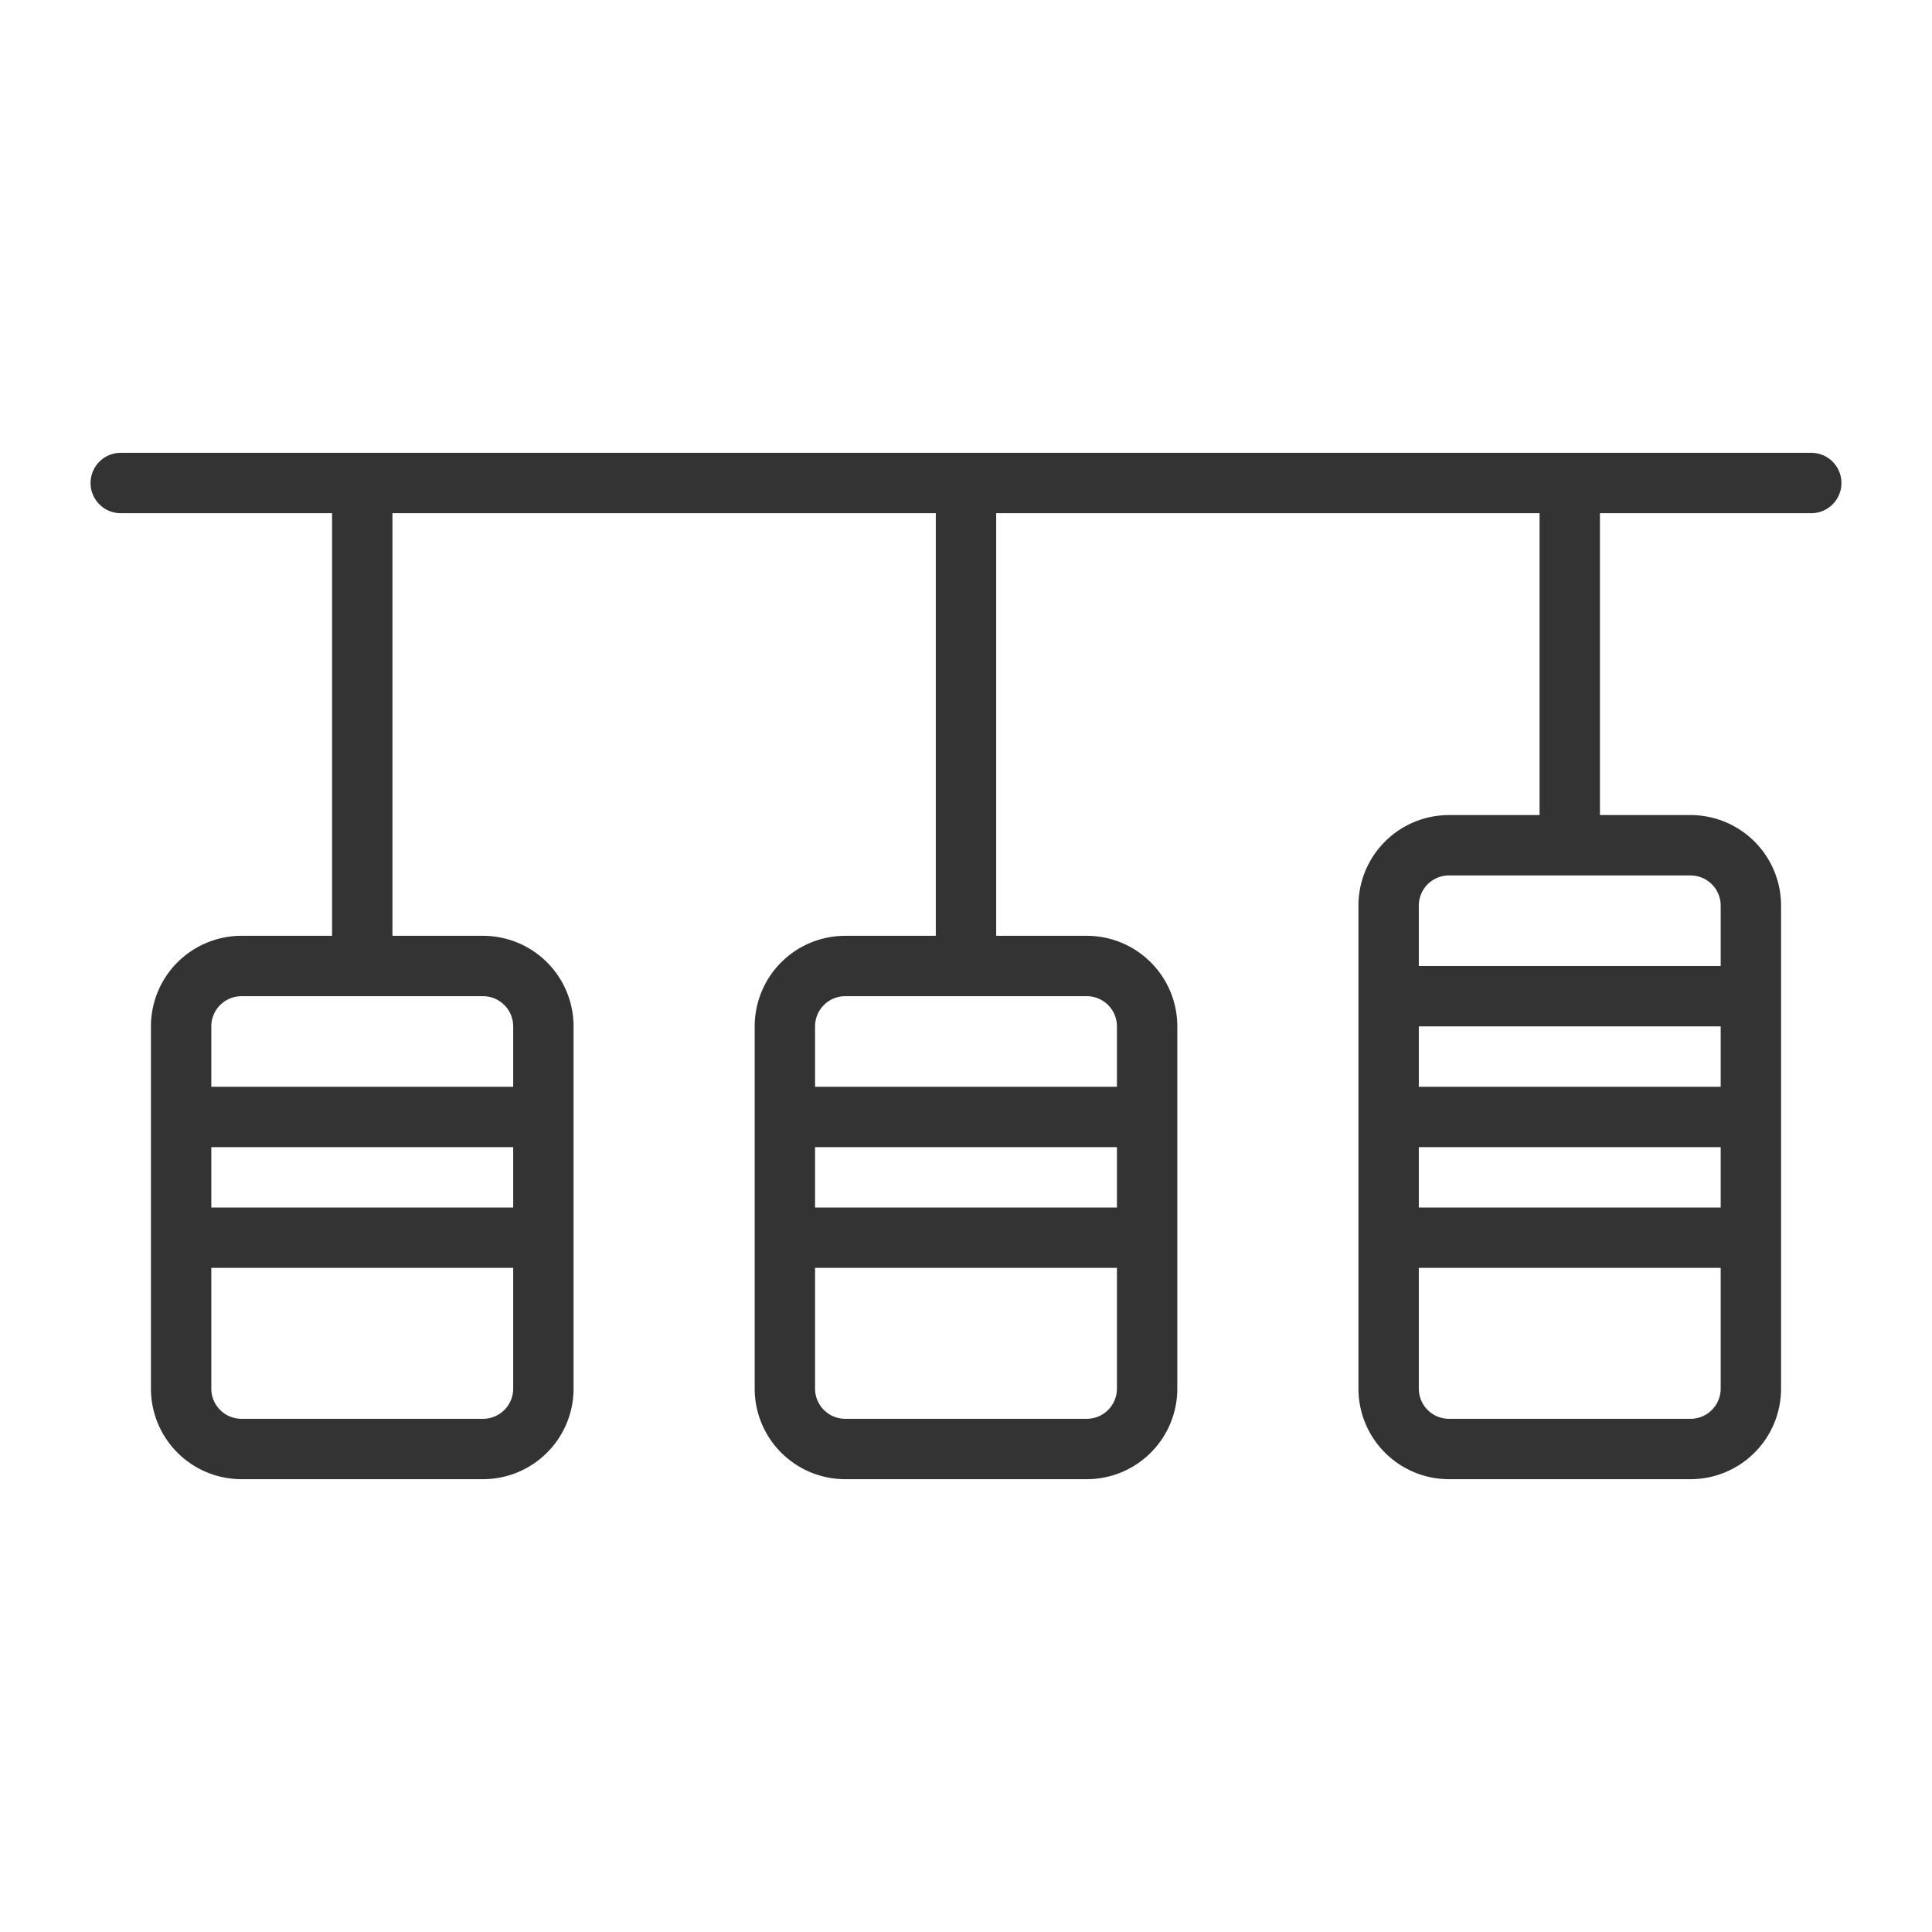 <svg xmlns="http://www.w3.org/2000/svg" viewBox="0 0 32 32"><path d="M2 8h28M8 24H4a1 1 0 0 1-1-1v-6a1 1 0 0 1 1-1h4a1 1 0 0 1 1 1v6a1 1 0 0 1-1 1zm20 0h-4a1 1 0 0 1-1-1v-8a1 1 0 0 1 1-1h4a1 1 0 0 1 1 1v8a1 1 0 0 1-1 1zm-10 0h-4a1 1 0 0 1-1-1v-6a1 1 0 0 1 1-1h4a1 1 0 0 1 1 1v6a1 1 0 0 1-1 1zM6 16V8m10 8V8m10 6V8M3 20.5h6m-6-2h6m4 2h6m-6-2h6m4 2h6m-6-2h6m-6-2h6" stroke="#333" stroke-linecap="round" stroke-linejoin="round" stroke-miterlimit="10" fill="none"/></svg>